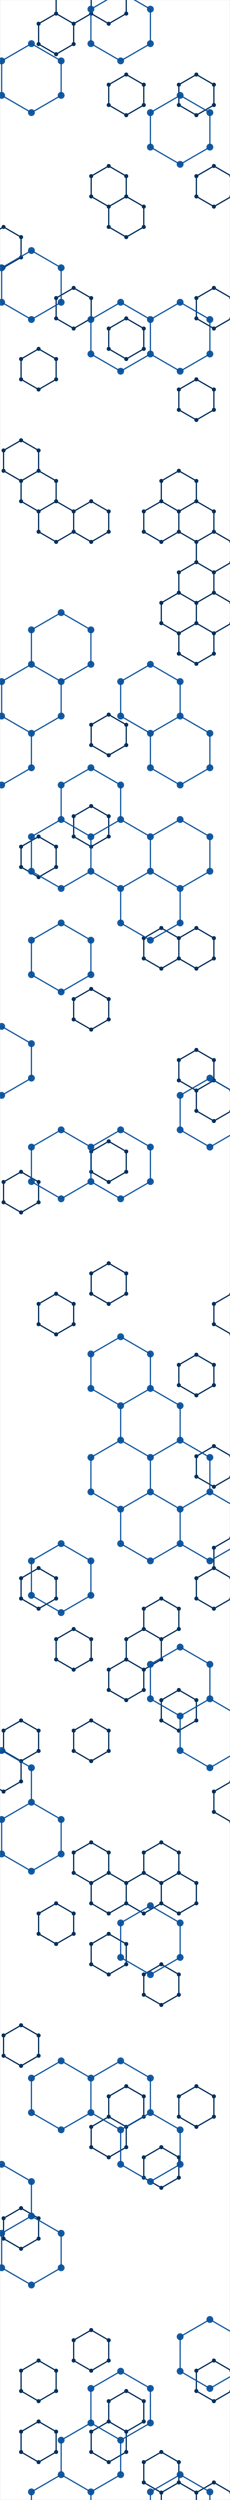 <svg xmlns="http://www.w3.org/2000/svg" version="1.1" xmlns:xlink="http://www.w3.org/1999/xlink" xmlns:svgjs="http://svgjs.com/svgjs" width="375" height="4060" preserveAspectRatio="none" viewBox="0 0 375 4060"><rect x="0" y="0" width="375" height="4060" fill="#808080" stroke="none"/><g mask="url(&quot;#SvgjsMask1465&quot;)" fill="none"><rect width="375" height="4060" x="0" y="0" fill="rgba(255, 255, 255, 1)"></rect><path d="M5.78 368.56L34.36 385.06L34.36 418.06L5.78 434.56L-22.8 418.06L-22.8 385.06zM34.36 715.06L62.94 731.56L62.94 764.56L34.36 781.06L5.78 764.56L5.78 731.56zM34.36 1903.06L62.94 1919.56L62.94 1952.56L34.36 1969.06L5.78 1952.56L5.78 1919.56zM34.36 2794.06L62.94 2810.56L62.94 2843.56L34.36 2860.06L5.78 2843.56L5.78 2810.56zM5.78 2843.56L34.36 2860.06L34.36 2893.06L5.78 2909.56L-22.8 2893.06L-22.8 2860.06zM34.36 3289.06L62.94 3305.56L62.94 3338.56L34.36 3355.06L5.78 3338.56L5.78 3305.56zM34.36 3586.06L62.94 3602.56L62.94 3635.56L34.36 3652.06L5.78 3635.56L5.78 3602.56zM91.52 22.06L120.1 38.56L120.1 71.56L91.52 88.06L62.94 71.56L62.94 38.56zM62.94 566.56L91.52 583.06L91.52 616.06L62.94 632.56L34.36 616.06L34.36 583.06zM62.94 764.56L91.52 781.06L91.52 814.06L62.94 830.56L34.36 814.06L34.36 781.06zM91.52 814.06L120.1 830.56L120.1 863.56L91.52 880.06L62.94 863.56L62.94 830.56zM62.94 1358.56L91.52 1375.06L91.52 1408.06L62.94 1424.56L34.36 1408.06L34.36 1375.06zM91.52 2101.06L120.1 2117.56L120.1 2150.56L91.52 2167.06L62.94 2150.56L62.94 2117.56zM62.94 2546.56L91.52 2563.06L91.52 2596.06L62.94 2612.56L34.36 2596.06L34.36 2563.06zM91.52 3091.06L120.1 3107.56L120.1 3140.56L91.52 3157.06L62.94 3140.56L62.94 3107.56zM62.94 3833.56L91.52 3850.06L91.52 3883.06L62.94 3899.56L34.36 3883.06L34.36 3850.06zM62.94 3932.56L91.52 3949.06L91.52 3982.06L62.94 3998.56L34.36 3982.06L34.36 3949.06zM120.1 -27.44L148.68 -10.94L148.68 22.06L120.1 38.56L91.52 22.06L91.52 -10.94zM120.1 467.56L148.68 484.06L148.68 517.06L120.1 533.56L91.52 517.06L91.52 484.06zM148.68 814.06L177.26 830.56L177.26 863.56L148.68 880.06L120.1 863.56L120.1 830.56zM148.68 1309.06L177.26 1325.56L177.26 1358.56L148.68 1375.06L120.1 1358.56L120.1 1325.56zM148.68 1606.06L177.26 1622.56L177.26 1655.56L148.68 1672.06L120.1 1655.56L120.1 1622.56zM120.1 2645.56L148.68 2662.06L148.68 2695.06L120.1 2711.56L91.52 2695.06L91.52 2662.06zM148.68 2794.06L177.26 2810.56L177.26 2843.56L148.68 2860.06L120.1 2843.56L120.1 2810.56zM148.68 2992.06L177.26 3008.56L177.26 3041.56L148.68 3058.06L120.1 3041.56L120.1 3008.56zM148.68 3784.06L177.26 3800.56L177.26 3833.56L148.68 3850.06L120.1 3833.56L120.1 3800.56zM177.26 -27.44L205.84 -10.94L205.84 22.06L177.26 38.56L148.68 22.06L148.68 -10.94zM205.84 121.06L234.42 137.56L234.42 170.56L205.84 187.06L177.26 170.56L177.26 137.56zM177.26 269.56L205.84 286.06L205.84 319.06L177.26 335.56L148.68 319.06L148.68 286.06zM205.84 319.06L234.42 335.56L234.42 368.56L205.84 385.06L177.26 368.56L177.26 335.56zM205.84 517.06L234.42 533.56L234.42 566.56L205.84 583.06L177.26 566.56L177.26 533.56zM177.26 1160.56L205.84 1177.06L205.84 1210.06L177.26 1226.56L148.68 1210.06L148.68 1177.06zM177.26 1853.56L205.84 1870.06L205.84 1903.06L177.26 1919.56L148.68 1903.06L148.68 1870.06zM177.26 2051.56L205.84 2068.06L205.84 2101.06L177.26 2117.56L148.68 2101.06L148.68 2068.06zM205.84 2695.06L234.42 2711.56L234.42 2744.56L205.84 2761.06L177.26 2744.56L177.26 2711.56zM177.26 3041.56L205.84 3058.06L205.84 3091.06L177.26 3107.56L148.68 3091.06L148.68 3058.06zM177.26 3140.56L205.84 3157.06L205.84 3190.06L177.26 3206.56L148.68 3190.06L148.68 3157.06zM205.84 3388.06L234.42 3404.56L234.42 3437.56L205.84 3454.06L177.26 3437.56L177.26 3404.56zM177.26 3437.56L205.84 3454.06L205.84 3487.06L177.26 3503.56L148.68 3487.06L148.68 3454.06zM205.84 3883.06L234.42 3899.56L234.42 3932.56L205.84 3949.06L177.26 3932.56L177.26 3899.56zM177.26 3932.56L205.84 3949.06L205.84 3982.06L177.26 3998.56L148.68 3982.06L148.68 3949.06zM263 814.06L291.58 830.56L291.58 863.56L263 880.06L234.42 863.56L234.42 830.56zM263 1507.06L291.58 1523.56L291.58 1556.56L263 1573.06L234.42 1556.56L234.42 1523.56zM263 2596.06L291.58 2612.56L291.58 2645.56L263 2662.06L234.42 2645.56L234.42 2612.56zM234.42 2645.56L263 2662.06L263 2695.06L234.42 2711.56L205.84 2695.06L205.84 2662.06zM263 2992.06L291.58 3008.56L291.58 3041.56L263 3058.06L234.42 3041.56L234.42 3008.56zM234.42 3041.56L263 3058.06L263 3091.06L234.42 3107.56L205.84 3091.06L205.84 3058.06zM263 3190.06L291.58 3206.56L291.58 3239.56L263 3256.06L234.42 3239.56L234.42 3206.56zM263 3487.06L291.58 3503.56L291.58 3536.56L263 3553.06L234.42 3536.56L234.42 3503.56zM263 3982.06L291.58 3998.56L291.58 4031.56L263 4048.06L234.42 4031.56L234.42 3998.56zM320.16 121.06L348.74 137.56L348.74 170.56L320.16 187.06L291.58 170.56L291.58 137.56zM320.16 616.06L348.74 632.56L348.74 665.56L320.16 682.06L291.58 665.56L291.58 632.56zM291.58 764.56L320.16 781.06L320.16 814.06L291.58 830.56L263 814.06L263 781.06zM320.16 814.06L348.74 830.56L348.74 863.56L320.16 880.06L291.58 863.56L291.58 830.56zM320.16 913.06L348.74 929.56L348.74 962.56L320.16 979.06L291.58 962.56L291.58 929.56zM291.58 962.56L320.16 979.06L320.16 1012.06L291.58 1028.56L263 1012.06L263 979.06zM320.16 1012.06L348.74 1028.56L348.74 1061.56L320.16 1078.06L291.58 1061.56L291.58 1028.56zM320.16 1507.06L348.74 1523.56L348.74 1556.56L320.16 1573.06L291.58 1556.56L291.58 1523.56zM320.16 1705.06L348.74 1721.56L348.74 1754.56L320.16 1771.06L291.58 1754.56L291.58 1721.56zM320.16 2200.06L348.74 2216.56L348.74 2249.56L320.16 2266.06L291.58 2249.56L291.58 2216.56zM291.58 2744.56L320.16 2761.06L320.16 2794.06L291.58 2810.56L263 2794.06L263 2761.06zM291.58 3041.56L320.16 3058.06L320.16 3091.06L291.58 3107.56L263 3091.06L263 3058.06zM320.16 3388.06L348.74 3404.56L348.74 3437.56L320.16 3454.06L291.58 3437.56L291.58 3404.56zM291.58 4031.56L320.16 4048.06L320.16 4081.06L291.58 4097.56L263 4081.06L263 4048.06zM348.74 269.56L377.32 286.06L377.32 319.06L348.74 335.56L320.16 319.06L320.16 286.06zM348.74 467.56L377.32 484.06L377.32 517.06L348.74 533.56L320.16 517.06L320.16 484.06zM348.74 863.56L377.32 880.06L377.32 913.06L348.74 929.56L320.16 913.06L320.16 880.06zM348.74 962.56L377.32 979.06L377.32 1012.06L348.74 1028.56L320.16 1012.06L320.16 979.06zM348.74 1754.56L377.32 1771.06L377.32 1804.06L348.74 1820.56L320.16 1804.06L320.16 1771.06zM377.32 2101.06L405.9 2117.56L405.9 2150.56L377.32 2167.06L348.74 2150.56L348.74 2117.56zM348.74 2348.56L377.32 2365.06L377.32 2398.06L348.74 2414.56L320.16 2398.06L320.16 2365.06zM377.32 2497.06L405.9 2513.56L405.9 2546.56L377.32 2563.06L348.74 2546.56L348.74 2513.56zM348.74 2546.56L377.32 2563.06L377.32 2596.06L348.74 2612.56L320.16 2596.06L320.16 2563.06zM377.32 2893.06L405.9 2909.56L405.9 2942.56L377.32 2959.06L348.74 2942.56L348.74 2909.56zM348.74 3833.56L377.32 3850.06L377.32 3883.06L348.74 3899.56L320.16 3883.06L320.16 3850.06zM348.74 4031.56L377.32 4048.06L377.32 4081.06L348.74 4097.56L320.16 4081.06L320.16 4048.06z" stroke="#03305d" stroke-width="2"></path><path d="M2.48 368.56 a3.3 3.3 0 1 0 6.6 0 a3.3 3.3 0 1 0 -6.6 0zM31.06 385.06 a3.3 3.3 0 1 0 6.6 0 a3.3 3.3 0 1 0 -6.6 0zM31.06 418.06 a3.3 3.3 0 1 0 6.6 0 a3.3 3.3 0 1 0 -6.6 0zM2.48 434.56 a3.3 3.3 0 1 0 6.6 0 a3.3 3.3 0 1 0 -6.6 0zM-26.1 418.06 a3.3 3.3 0 1 0 6.6 0 a3.3 3.3 0 1 0 -6.6 0zM-26.1 385.06 a3.3 3.3 0 1 0 6.6 0 a3.3 3.3 0 1 0 -6.6 0zM31.06 715.06 a3.3 3.3 0 1 0 6.6 0 a3.3 3.3 0 1 0 -6.6 0zM59.64 731.56 a3.3 3.3 0 1 0 6.6 0 a3.3 3.3 0 1 0 -6.6 0zM59.64 764.56 a3.3 3.3 0 1 0 6.6 0 a3.3 3.3 0 1 0 -6.6 0zM31.06 781.06 a3.3 3.3 0 1 0 6.6 0 a3.3 3.3 0 1 0 -6.6 0zM2.48 764.56 a3.3 3.3 0 1 0 6.6 0 a3.3 3.3 0 1 0 -6.6 0zM2.48 731.56 a3.3 3.3 0 1 0 6.6 0 a3.3 3.3 0 1 0 -6.6 0zM31.06 1903.06 a3.3 3.3 0 1 0 6.6 0 a3.3 3.3 0 1 0 -6.6 0zM59.64 1919.56 a3.3 3.3 0 1 0 6.6 0 a3.3 3.3 0 1 0 -6.6 0zM59.64 1952.56 a3.3 3.3 0 1 0 6.6 0 a3.3 3.3 0 1 0 -6.6 0zM31.06 1969.06 a3.3 3.3 0 1 0 6.6 0 a3.3 3.3 0 1 0 -6.6 0zM2.48 1952.56 a3.3 3.3 0 1 0 6.6 0 a3.3 3.3 0 1 0 -6.6 0zM2.48 1919.56 a3.3 3.3 0 1 0 6.6 0 a3.3 3.3 0 1 0 -6.6 0zM31.06 2794.06 a3.3 3.3 0 1 0 6.6 0 a3.3 3.3 0 1 0 -6.6 0zM59.64 2810.56 a3.3 3.3 0 1 0 6.6 0 a3.3 3.3 0 1 0 -6.6 0zM59.64 2843.56 a3.3 3.3 0 1 0 6.6 0 a3.3 3.3 0 1 0 -6.6 0zM31.06 2860.06 a3.3 3.3 0 1 0 6.6 0 a3.3 3.3 0 1 0 -6.6 0zM2.48 2843.56 a3.3 3.3 0 1 0 6.6 0 a3.3 3.3 0 1 0 -6.6 0zM2.48 2810.56 a3.3 3.3 0 1 0 6.6 0 a3.3 3.3 0 1 0 -6.6 0zM31.06 2893.06 a3.3 3.3 0 1 0 6.6 0 a3.3 3.3 0 1 0 -6.6 0zM2.48 2909.56 a3.3 3.3 0 1 0 6.6 0 a3.3 3.3 0 1 0 -6.6 0zM-26.1 2893.06 a3.3 3.3 0 1 0 6.6 0 a3.3 3.3 0 1 0 -6.6 0zM-26.1 2860.06 a3.3 3.3 0 1 0 6.6 0 a3.3 3.3 0 1 0 -6.6 0zM31.06 3289.06 a3.3 3.3 0 1 0 6.6 0 a3.3 3.3 0 1 0 -6.6 0zM59.64 3305.56 a3.3 3.3 0 1 0 6.6 0 a3.3 3.3 0 1 0 -6.6 0zM59.64 3338.56 a3.3 3.3 0 1 0 6.6 0 a3.3 3.3 0 1 0 -6.6 0zM31.06 3355.06 a3.3 3.3 0 1 0 6.6 0 a3.3 3.3 0 1 0 -6.6 0zM2.48 3338.56 a3.3 3.3 0 1 0 6.6 0 a3.3 3.3 0 1 0 -6.6 0zM2.48 3305.56 a3.3 3.3 0 1 0 6.6 0 a3.3 3.3 0 1 0 -6.6 0zM31.06 3586.06 a3.3 3.3 0 1 0 6.6 0 a3.3 3.3 0 1 0 -6.6 0zM59.64 3602.56 a3.3 3.3 0 1 0 6.6 0 a3.3 3.3 0 1 0 -6.6 0zM59.64 3635.56 a3.3 3.3 0 1 0 6.6 0 a3.3 3.3 0 1 0 -6.6 0zM31.06 3652.06 a3.3 3.3 0 1 0 6.6 0 a3.3 3.3 0 1 0 -6.6 0zM2.48 3635.56 a3.3 3.3 0 1 0 6.6 0 a3.3 3.3 0 1 0 -6.6 0zM2.48 3602.56 a3.3 3.3 0 1 0 6.6 0 a3.3 3.3 0 1 0 -6.6 0zM88.22 22.06 a3.3 3.3 0 1 0 6.6 0 a3.3 3.3 0 1 0 -6.6 0zM116.8 38.56 a3.3 3.3 0 1 0 6.6 0 a3.3 3.3 0 1 0 -6.6 0zM116.8 71.56 a3.3 3.3 0 1 0 6.6 0 a3.3 3.3 0 1 0 -6.6 0zM88.22 88.06 a3.3 3.3 0 1 0 6.6 0 a3.3 3.3 0 1 0 -6.6 0zM59.64 71.56 a3.3 3.3 0 1 0 6.6 0 a3.3 3.3 0 1 0 -6.6 0zM59.64 38.56 a3.3 3.3 0 1 0 6.6 0 a3.3 3.3 0 1 0 -6.6 0zM59.64 566.56 a3.3 3.3 0 1 0 6.6 0 a3.3 3.3 0 1 0 -6.6 0zM88.22 583.06 a3.3 3.3 0 1 0 6.6 0 a3.3 3.3 0 1 0 -6.6 0zM88.22 616.06 a3.3 3.3 0 1 0 6.6 0 a3.3 3.3 0 1 0 -6.6 0zM59.64 632.56 a3.3 3.3 0 1 0 6.6 0 a3.3 3.3 0 1 0 -6.6 0zM31.06 616.06 a3.3 3.3 0 1 0 6.6 0 a3.3 3.3 0 1 0 -6.6 0zM31.06 583.06 a3.3 3.3 0 1 0 6.6 0 a3.3 3.3 0 1 0 -6.6 0zM88.22 781.06 a3.3 3.3 0 1 0 6.6 0 a3.3 3.3 0 1 0 -6.6 0zM88.22 814.06 a3.3 3.3 0 1 0 6.6 0 a3.3 3.3 0 1 0 -6.6 0zM59.64 830.56 a3.3 3.3 0 1 0 6.6 0 a3.3 3.3 0 1 0 -6.6 0zM31.06 814.06 a3.3 3.3 0 1 0 6.6 0 a3.3 3.3 0 1 0 -6.6 0zM116.8 830.56 a3.3 3.3 0 1 0 6.6 0 a3.3 3.3 0 1 0 -6.6 0zM116.8 863.56 a3.3 3.3 0 1 0 6.6 0 a3.3 3.3 0 1 0 -6.6 0zM88.22 880.06 a3.3 3.3 0 1 0 6.6 0 a3.3 3.3 0 1 0 -6.6 0zM59.64 863.56 a3.3 3.3 0 1 0 6.6 0 a3.3 3.3 0 1 0 -6.6 0zM59.64 1358.56 a3.3 3.3 0 1 0 6.6 0 a3.3 3.3 0 1 0 -6.6 0zM88.22 1375.06 a3.3 3.3 0 1 0 6.6 0 a3.3 3.3 0 1 0 -6.6 0zM88.22 1408.06 a3.3 3.3 0 1 0 6.6 0 a3.3 3.3 0 1 0 -6.6 0zM59.64 1424.56 a3.3 3.3 0 1 0 6.6 0 a3.3 3.3 0 1 0 -6.6 0zM31.06 1408.06 a3.3 3.3 0 1 0 6.6 0 a3.3 3.3 0 1 0 -6.6 0zM31.06 1375.06 a3.3 3.3 0 1 0 6.6 0 a3.3 3.3 0 1 0 -6.6 0zM88.22 2101.06 a3.3 3.3 0 1 0 6.6 0 a3.3 3.3 0 1 0 -6.6 0zM116.8 2117.56 a3.3 3.3 0 1 0 6.6 0 a3.3 3.3 0 1 0 -6.6 0zM116.8 2150.56 a3.3 3.3 0 1 0 6.6 0 a3.3 3.3 0 1 0 -6.6 0zM88.22 2167.06 a3.3 3.3 0 1 0 6.6 0 a3.3 3.3 0 1 0 -6.6 0zM59.64 2150.56 a3.3 3.3 0 1 0 6.6 0 a3.3 3.3 0 1 0 -6.6 0zM59.64 2117.56 a3.3 3.3 0 1 0 6.6 0 a3.3 3.3 0 1 0 -6.6 0zM59.64 2546.56 a3.3 3.3 0 1 0 6.6 0 a3.3 3.3 0 1 0 -6.6 0zM88.22 2563.06 a3.3 3.3 0 1 0 6.6 0 a3.3 3.3 0 1 0 -6.6 0zM88.22 2596.06 a3.3 3.3 0 1 0 6.6 0 a3.3 3.3 0 1 0 -6.6 0zM59.64 2612.56 a3.3 3.3 0 1 0 6.6 0 a3.3 3.3 0 1 0 -6.6 0zM31.06 2596.06 a3.3 3.3 0 1 0 6.6 0 a3.3 3.3 0 1 0 -6.6 0zM31.06 2563.06 a3.3 3.3 0 1 0 6.6 0 a3.3 3.3 0 1 0 -6.6 0zM88.22 3091.06 a3.3 3.3 0 1 0 6.6 0 a3.3 3.3 0 1 0 -6.6 0zM116.8 3107.56 a3.3 3.3 0 1 0 6.6 0 a3.3 3.3 0 1 0 -6.6 0zM116.8 3140.56 a3.3 3.3 0 1 0 6.6 0 a3.3 3.3 0 1 0 -6.6 0zM88.22 3157.06 a3.3 3.3 0 1 0 6.6 0 a3.3 3.3 0 1 0 -6.6 0zM59.64 3140.56 a3.3 3.3 0 1 0 6.6 0 a3.3 3.3 0 1 0 -6.6 0zM59.64 3107.56 a3.3 3.3 0 1 0 6.6 0 a3.3 3.3 0 1 0 -6.6 0zM59.64 3833.56 a3.3 3.3 0 1 0 6.6 0 a3.3 3.3 0 1 0 -6.6 0zM88.22 3850.06 a3.3 3.3 0 1 0 6.6 0 a3.3 3.3 0 1 0 -6.6 0zM88.22 3883.06 a3.3 3.3 0 1 0 6.6 0 a3.3 3.3 0 1 0 -6.6 0zM59.64 3899.56 a3.3 3.3 0 1 0 6.6 0 a3.3 3.3 0 1 0 -6.6 0zM31.06 3883.06 a3.3 3.3 0 1 0 6.6 0 a3.3 3.3 0 1 0 -6.6 0zM31.06 3850.06 a3.3 3.3 0 1 0 6.6 0 a3.3 3.3 0 1 0 -6.6 0zM59.64 3932.56 a3.3 3.3 0 1 0 6.6 0 a3.3 3.3 0 1 0 -6.6 0zM88.22 3949.06 a3.3 3.3 0 1 0 6.6 0 a3.3 3.3 0 1 0 -6.6 0zM88.22 3982.06 a3.3 3.3 0 1 0 6.6 0 a3.3 3.3 0 1 0 -6.6 0zM59.64 3998.56 a3.3 3.3 0 1 0 6.6 0 a3.3 3.3 0 1 0 -6.6 0zM31.06 3982.06 a3.3 3.3 0 1 0 6.6 0 a3.3 3.3 0 1 0 -6.6 0zM31.06 3949.06 a3.3 3.3 0 1 0 6.6 0 a3.3 3.3 0 1 0 -6.6 0zM116.8 -27.44 a3.3 3.3 0 1 0 6.6 0 a3.3 3.3 0 1 0 -6.6 0zM145.38 -10.94 a3.3 3.3 0 1 0 6.6 0 a3.3 3.3 0 1 0 -6.6 0zM145.38 22.06 a3.3 3.3 0 1 0 6.6 0 a3.3 3.3 0 1 0 -6.6 0zM88.22 -10.94 a3.3 3.3 0 1 0 6.6 0 a3.3 3.3 0 1 0 -6.6 0zM116.8 467.56 a3.3 3.3 0 1 0 6.6 0 a3.3 3.3 0 1 0 -6.6 0zM145.38 484.06 a3.3 3.3 0 1 0 6.6 0 a3.3 3.3 0 1 0 -6.6 0zM145.38 517.06 a3.3 3.3 0 1 0 6.6 0 a3.3 3.3 0 1 0 -6.6 0zM116.8 533.56 a3.3 3.3 0 1 0 6.6 0 a3.3 3.3 0 1 0 -6.6 0zM88.22 517.06 a3.3 3.3 0 1 0 6.6 0 a3.3 3.3 0 1 0 -6.6 0zM88.22 484.06 a3.3 3.3 0 1 0 6.6 0 a3.3 3.3 0 1 0 -6.6 0zM145.38 814.06 a3.3 3.3 0 1 0 6.6 0 a3.3 3.3 0 1 0 -6.6 0zM173.96 830.56 a3.3 3.3 0 1 0 6.6 0 a3.3 3.3 0 1 0 -6.6 0zM173.96 863.56 a3.3 3.3 0 1 0 6.6 0 a3.3 3.3 0 1 0 -6.6 0zM145.38 880.06 a3.3 3.3 0 1 0 6.6 0 a3.3 3.3 0 1 0 -6.6 0zM145.38 1309.06 a3.3 3.3 0 1 0 6.6 0 a3.3 3.3 0 1 0 -6.6 0zM173.96 1325.56 a3.3 3.3 0 1 0 6.6 0 a3.3 3.3 0 1 0 -6.6 0zM173.96 1358.56 a3.3 3.3 0 1 0 6.6 0 a3.3 3.3 0 1 0 -6.6 0zM145.38 1375.06 a3.3 3.3 0 1 0 6.6 0 a3.3 3.3 0 1 0 -6.6 0zM116.8 1358.56 a3.3 3.3 0 1 0 6.6 0 a3.3 3.3 0 1 0 -6.6 0zM116.8 1325.56 a3.3 3.3 0 1 0 6.6 0 a3.3 3.3 0 1 0 -6.6 0zM145.38 1606.06 a3.3 3.3 0 1 0 6.6 0 a3.3 3.3 0 1 0 -6.6 0zM173.96 1622.56 a3.3 3.3 0 1 0 6.6 0 a3.3 3.3 0 1 0 -6.6 0zM173.96 1655.56 a3.3 3.3 0 1 0 6.6 0 a3.3 3.3 0 1 0 -6.6 0zM145.38 1672.06 a3.3 3.3 0 1 0 6.6 0 a3.3 3.3 0 1 0 -6.6 0zM116.8 1655.56 a3.3 3.3 0 1 0 6.6 0 a3.3 3.3 0 1 0 -6.6 0zM116.8 1622.56 a3.3 3.3 0 1 0 6.6 0 a3.3 3.3 0 1 0 -6.6 0zM116.8 2645.56 a3.3 3.3 0 1 0 6.6 0 a3.3 3.3 0 1 0 -6.6 0zM145.38 2662.06 a3.3 3.3 0 1 0 6.6 0 a3.3 3.3 0 1 0 -6.6 0zM145.38 2695.06 a3.3 3.3 0 1 0 6.6 0 a3.3 3.3 0 1 0 -6.6 0zM116.8 2711.56 a3.3 3.3 0 1 0 6.6 0 a3.3 3.3 0 1 0 -6.6 0zM88.22 2695.06 a3.3 3.3 0 1 0 6.6 0 a3.3 3.3 0 1 0 -6.6 0zM88.22 2662.06 a3.3 3.3 0 1 0 6.6 0 a3.3 3.3 0 1 0 -6.6 0zM145.38 2794.06 a3.3 3.3 0 1 0 6.6 0 a3.3 3.3 0 1 0 -6.6 0zM173.96 2810.56 a3.3 3.3 0 1 0 6.6 0 a3.3 3.3 0 1 0 -6.6 0zM173.96 2843.56 a3.3 3.3 0 1 0 6.6 0 a3.3 3.3 0 1 0 -6.6 0zM145.38 2860.06 a3.3 3.3 0 1 0 6.6 0 a3.3 3.3 0 1 0 -6.6 0zM116.8 2843.56 a3.3 3.3 0 1 0 6.6 0 a3.3 3.3 0 1 0 -6.6 0zM116.8 2810.56 a3.3 3.3 0 1 0 6.6 0 a3.3 3.3 0 1 0 -6.6 0zM145.38 2992.06 a3.3 3.3 0 1 0 6.6 0 a3.3 3.3 0 1 0 -6.6 0zM173.96 3008.56 a3.3 3.3 0 1 0 6.6 0 a3.3 3.3 0 1 0 -6.6 0zM173.96 3041.56 a3.3 3.3 0 1 0 6.6 0 a3.3 3.3 0 1 0 -6.6 0zM145.38 3058.06 a3.3 3.3 0 1 0 6.6 0 a3.3 3.3 0 1 0 -6.6 0zM116.8 3041.56 a3.3 3.3 0 1 0 6.6 0 a3.3 3.3 0 1 0 -6.6 0zM116.8 3008.56 a3.3 3.3 0 1 0 6.6 0 a3.3 3.3 0 1 0 -6.6 0zM145.38 3784.06 a3.3 3.3 0 1 0 6.6 0 a3.3 3.3 0 1 0 -6.6 0zM173.96 3800.56 a3.3 3.3 0 1 0 6.6 0 a3.3 3.3 0 1 0 -6.6 0zM173.96 3833.56 a3.3 3.3 0 1 0 6.6 0 a3.3 3.3 0 1 0 -6.6 0zM145.38 3850.06 a3.3 3.3 0 1 0 6.6 0 a3.3 3.3 0 1 0 -6.6 0zM116.8 3833.56 a3.3 3.3 0 1 0 6.6 0 a3.3 3.3 0 1 0 -6.6 0zM116.8 3800.56 a3.3 3.3 0 1 0 6.6 0 a3.3 3.3 0 1 0 -6.6 0zM173.96 -27.44 a3.3 3.3 0 1 0 6.6 0 a3.3 3.3 0 1 0 -6.6 0zM202.54 -10.94 a3.3 3.3 0 1 0 6.6 0 a3.3 3.3 0 1 0 -6.6 0zM202.54 22.06 a3.3 3.3 0 1 0 6.6 0 a3.3 3.3 0 1 0 -6.6 0zM173.96 38.56 a3.3 3.3 0 1 0 6.6 0 a3.3 3.3 0 1 0 -6.6 0zM202.54 121.06 a3.3 3.3 0 1 0 6.6 0 a3.3 3.3 0 1 0 -6.6 0zM231.12 137.56 a3.3 3.3 0 1 0 6.6 0 a3.3 3.3 0 1 0 -6.6 0zM231.12 170.56 a3.3 3.3 0 1 0 6.6 0 a3.3 3.3 0 1 0 -6.6 0zM202.54 187.06 a3.3 3.3 0 1 0 6.6 0 a3.3 3.3 0 1 0 -6.6 0zM173.96 170.56 a3.3 3.3 0 1 0 6.6 0 a3.3 3.3 0 1 0 -6.6 0zM173.96 137.56 a3.3 3.3 0 1 0 6.6 0 a3.3 3.3 0 1 0 -6.6 0zM173.96 269.56 a3.3 3.3 0 1 0 6.6 0 a3.3 3.3 0 1 0 -6.6 0zM202.54 286.06 a3.3 3.3 0 1 0 6.6 0 a3.3 3.3 0 1 0 -6.6 0zM202.54 319.06 a3.3 3.3 0 1 0 6.6 0 a3.3 3.3 0 1 0 -6.6 0zM173.96 335.56 a3.3 3.3 0 1 0 6.6 0 a3.3 3.3 0 1 0 -6.6 0zM145.38 319.06 a3.3 3.3 0 1 0 6.6 0 a3.3 3.3 0 1 0 -6.6 0zM145.38 286.06 a3.3 3.3 0 1 0 6.6 0 a3.3 3.3 0 1 0 -6.6 0zM231.12 335.56 a3.3 3.3 0 1 0 6.6 0 a3.3 3.3 0 1 0 -6.6 0zM231.12 368.56 a3.3 3.3 0 1 0 6.6 0 a3.3 3.3 0 1 0 -6.6 0zM202.54 385.06 a3.3 3.3 0 1 0 6.6 0 a3.3 3.3 0 1 0 -6.6 0zM173.96 368.56 a3.3 3.3 0 1 0 6.6 0 a3.3 3.3 0 1 0 -6.6 0zM202.54 517.06 a3.3 3.3 0 1 0 6.6 0 a3.3 3.3 0 1 0 -6.6 0zM231.12 533.56 a3.3 3.3 0 1 0 6.6 0 a3.3 3.3 0 1 0 -6.6 0zM231.12 566.56 a3.3 3.3 0 1 0 6.6 0 a3.3 3.3 0 1 0 -6.6 0zM202.54 583.06 a3.3 3.3 0 1 0 6.6 0 a3.3 3.3 0 1 0 -6.6 0zM173.96 566.56 a3.3 3.3 0 1 0 6.6 0 a3.3 3.3 0 1 0 -6.6 0zM173.96 533.56 a3.3 3.3 0 1 0 6.6 0 a3.3 3.3 0 1 0 -6.6 0zM173.96 1160.56 a3.3 3.3 0 1 0 6.6 0 a3.3 3.3 0 1 0 -6.6 0zM202.54 1177.06 a3.3 3.3 0 1 0 6.6 0 a3.3 3.3 0 1 0 -6.6 0zM202.54 1210.06 a3.3 3.3 0 1 0 6.6 0 a3.3 3.3 0 1 0 -6.6 0zM173.96 1226.56 a3.3 3.3 0 1 0 6.6 0 a3.3 3.3 0 1 0 -6.6 0zM145.38 1210.06 a3.3 3.3 0 1 0 6.6 0 a3.3 3.3 0 1 0 -6.6 0zM145.38 1177.06 a3.3 3.3 0 1 0 6.6 0 a3.3 3.3 0 1 0 -6.6 0zM173.96 1853.56 a3.3 3.3 0 1 0 6.6 0 a3.3 3.3 0 1 0 -6.6 0zM202.54 1870.06 a3.3 3.3 0 1 0 6.6 0 a3.3 3.3 0 1 0 -6.6 0zM202.54 1903.06 a3.3 3.3 0 1 0 6.6 0 a3.3 3.3 0 1 0 -6.6 0zM173.96 1919.56 a3.3 3.3 0 1 0 6.6 0 a3.3 3.3 0 1 0 -6.6 0zM145.38 1903.06 a3.3 3.3 0 1 0 6.6 0 a3.3 3.3 0 1 0 -6.6 0zM145.38 1870.06 a3.3 3.3 0 1 0 6.6 0 a3.3 3.3 0 1 0 -6.6 0zM173.96 2051.56 a3.3 3.3 0 1 0 6.6 0 a3.3 3.3 0 1 0 -6.6 0zM202.54 2068.06 a3.3 3.3 0 1 0 6.6 0 a3.3 3.3 0 1 0 -6.6 0zM202.54 2101.06 a3.3 3.3 0 1 0 6.6 0 a3.3 3.3 0 1 0 -6.6 0zM173.96 2117.56 a3.3 3.3 0 1 0 6.6 0 a3.3 3.3 0 1 0 -6.6 0zM145.38 2101.06 a3.3 3.3 0 1 0 6.6 0 a3.3 3.3 0 1 0 -6.6 0zM145.38 2068.06 a3.3 3.3 0 1 0 6.6 0 a3.3 3.3 0 1 0 -6.6 0zM202.54 2695.06 a3.3 3.3 0 1 0 6.6 0 a3.3 3.3 0 1 0 -6.6 0zM231.12 2711.56 a3.3 3.3 0 1 0 6.6 0 a3.3 3.3 0 1 0 -6.6 0zM231.12 2744.56 a3.3 3.3 0 1 0 6.6 0 a3.3 3.3 0 1 0 -6.6 0zM202.54 2761.06 a3.3 3.3 0 1 0 6.6 0 a3.3 3.3 0 1 0 -6.6 0zM173.96 2744.56 a3.3 3.3 0 1 0 6.6 0 a3.3 3.3 0 1 0 -6.6 0zM173.96 2711.56 a3.3 3.3 0 1 0 6.6 0 a3.3 3.3 0 1 0 -6.6 0zM202.54 3058.06 a3.3 3.3 0 1 0 6.6 0 a3.3 3.3 0 1 0 -6.6 0zM202.54 3091.06 a3.3 3.3 0 1 0 6.6 0 a3.3 3.3 0 1 0 -6.6 0zM173.96 3107.56 a3.3 3.3 0 1 0 6.6 0 a3.3 3.3 0 1 0 -6.6 0zM145.38 3091.06 a3.3 3.3 0 1 0 6.6 0 a3.3 3.3 0 1 0 -6.6 0zM173.96 3140.56 a3.3 3.3 0 1 0 6.6 0 a3.3 3.3 0 1 0 -6.6 0zM202.54 3157.06 a3.3 3.3 0 1 0 6.6 0 a3.3 3.3 0 1 0 -6.6 0zM202.54 3190.06 a3.3 3.3 0 1 0 6.6 0 a3.3 3.3 0 1 0 -6.6 0zM173.96 3206.56 a3.3 3.3 0 1 0 6.6 0 a3.3 3.3 0 1 0 -6.6 0zM145.38 3190.06 a3.3 3.3 0 1 0 6.6 0 a3.3 3.3 0 1 0 -6.6 0zM145.38 3157.06 a3.3 3.3 0 1 0 6.6 0 a3.3 3.3 0 1 0 -6.6 0zM202.54 3388.06 a3.3 3.3 0 1 0 6.6 0 a3.3 3.3 0 1 0 -6.6 0zM231.12 3404.56 a3.3 3.3 0 1 0 6.6 0 a3.3 3.3 0 1 0 -6.6 0zM231.12 3437.56 a3.3 3.3 0 1 0 6.6 0 a3.3 3.3 0 1 0 -6.6 0zM202.54 3454.06 a3.3 3.3 0 1 0 6.6 0 a3.3 3.3 0 1 0 -6.6 0zM173.96 3437.56 a3.3 3.3 0 1 0 6.6 0 a3.3 3.3 0 1 0 -6.6 0zM173.96 3404.56 a3.3 3.3 0 1 0 6.6 0 a3.3 3.3 0 1 0 -6.6 0zM202.54 3487.06 a3.3 3.3 0 1 0 6.6 0 a3.3 3.3 0 1 0 -6.6 0zM173.96 3503.56 a3.3 3.3 0 1 0 6.6 0 a3.3 3.3 0 1 0 -6.6 0zM145.38 3487.06 a3.3 3.3 0 1 0 6.6 0 a3.3 3.3 0 1 0 -6.6 0zM145.38 3454.06 a3.3 3.3 0 1 0 6.6 0 a3.3 3.3 0 1 0 -6.6 0zM202.54 3883.06 a3.3 3.3 0 1 0 6.6 0 a3.3 3.3 0 1 0 -6.6 0zM231.12 3899.56 a3.3 3.3 0 1 0 6.6 0 a3.3 3.3 0 1 0 -6.6 0zM231.12 3932.56 a3.3 3.3 0 1 0 6.6 0 a3.3 3.3 0 1 0 -6.6 0zM202.54 3949.06 a3.3 3.3 0 1 0 6.6 0 a3.3 3.3 0 1 0 -6.6 0zM173.96 3932.56 a3.3 3.3 0 1 0 6.6 0 a3.3 3.3 0 1 0 -6.6 0zM173.96 3899.56 a3.3 3.3 0 1 0 6.6 0 a3.3 3.3 0 1 0 -6.6 0zM202.54 3982.06 a3.3 3.3 0 1 0 6.6 0 a3.3 3.3 0 1 0 -6.6 0zM173.96 3998.56 a3.3 3.3 0 1 0 6.6 0 a3.3 3.3 0 1 0 -6.6 0zM145.38 3982.06 a3.3 3.3 0 1 0 6.6 0 a3.3 3.3 0 1 0 -6.6 0zM145.38 3949.06 a3.3 3.3 0 1 0 6.6 0 a3.3 3.3 0 1 0 -6.6 0zM259.7 814.06 a3.3 3.3 0 1 0 6.6 0 a3.3 3.3 0 1 0 -6.6 0zM288.28 830.56 a3.3 3.3 0 1 0 6.6 0 a3.3 3.3 0 1 0 -6.6 0zM288.28 863.56 a3.3 3.3 0 1 0 6.6 0 a3.3 3.3 0 1 0 -6.6 0zM259.7 880.06 a3.3 3.3 0 1 0 6.6 0 a3.3 3.3 0 1 0 -6.6 0zM231.12 863.56 a3.3 3.3 0 1 0 6.6 0 a3.3 3.3 0 1 0 -6.6 0zM231.12 830.56 a3.3 3.3 0 1 0 6.6 0 a3.3 3.3 0 1 0 -6.6 0zM259.7 1507.06 a3.3 3.3 0 1 0 6.6 0 a3.3 3.3 0 1 0 -6.6 0zM288.28 1523.56 a3.3 3.3 0 1 0 6.6 0 a3.3 3.3 0 1 0 -6.6 0zM288.28 1556.56 a3.3 3.3 0 1 0 6.6 0 a3.3 3.3 0 1 0 -6.6 0zM259.7 1573.06 a3.3 3.3 0 1 0 6.6 0 a3.3 3.3 0 1 0 -6.6 0zM231.12 1556.56 a3.3 3.3 0 1 0 6.6 0 a3.3 3.3 0 1 0 -6.6 0zM231.12 1523.56 a3.3 3.3 0 1 0 6.6 0 a3.3 3.3 0 1 0 -6.6 0zM259.7 2596.06 a3.3 3.3 0 1 0 6.6 0 a3.3 3.3 0 1 0 -6.6 0zM288.28 2612.56 a3.3 3.3 0 1 0 6.6 0 a3.3 3.3 0 1 0 -6.6 0zM288.28 2645.56 a3.3 3.3 0 1 0 6.6 0 a3.3 3.3 0 1 0 -6.6 0zM259.7 2662.06 a3.3 3.3 0 1 0 6.6 0 a3.3 3.3 0 1 0 -6.6 0zM231.12 2645.56 a3.3 3.3 0 1 0 6.6 0 a3.3 3.3 0 1 0 -6.6 0zM231.12 2612.56 a3.3 3.3 0 1 0 6.6 0 a3.3 3.3 0 1 0 -6.6 0zM259.7 2695.06 a3.3 3.3 0 1 0 6.6 0 a3.3 3.3 0 1 0 -6.6 0zM202.54 2662.06 a3.3 3.3 0 1 0 6.6 0 a3.3 3.3 0 1 0 -6.6 0zM259.7 2992.06 a3.3 3.3 0 1 0 6.6 0 a3.3 3.3 0 1 0 -6.6 0zM288.28 3008.56 a3.3 3.3 0 1 0 6.6 0 a3.3 3.3 0 1 0 -6.6 0zM288.28 3041.56 a3.3 3.3 0 1 0 6.6 0 a3.3 3.3 0 1 0 -6.6 0zM259.7 3058.06 a3.3 3.3 0 1 0 6.6 0 a3.3 3.3 0 1 0 -6.6 0zM231.12 3041.56 a3.3 3.3 0 1 0 6.6 0 a3.3 3.3 0 1 0 -6.6 0zM231.12 3008.56 a3.3 3.3 0 1 0 6.6 0 a3.3 3.3 0 1 0 -6.6 0zM259.7 3091.06 a3.3 3.3 0 1 0 6.6 0 a3.3 3.3 0 1 0 -6.6 0zM231.12 3107.56 a3.3 3.3 0 1 0 6.6 0 a3.3 3.3 0 1 0 -6.6 0zM259.7 3190.06 a3.3 3.3 0 1 0 6.6 0 a3.3 3.3 0 1 0 -6.6 0zM288.28 3206.56 a3.3 3.3 0 1 0 6.6 0 a3.3 3.3 0 1 0 -6.6 0zM288.28 3239.56 a3.3 3.3 0 1 0 6.6 0 a3.3 3.3 0 1 0 -6.6 0zM259.7 3256.06 a3.3 3.3 0 1 0 6.6 0 a3.3 3.3 0 1 0 -6.6 0zM231.12 3239.56 a3.3 3.3 0 1 0 6.6 0 a3.3 3.3 0 1 0 -6.6 0zM231.12 3206.56 a3.3 3.3 0 1 0 6.6 0 a3.3 3.3 0 1 0 -6.6 0zM259.7 3487.06 a3.3 3.3 0 1 0 6.6 0 a3.3 3.3 0 1 0 -6.6 0zM288.28 3503.56 a3.3 3.3 0 1 0 6.6 0 a3.3 3.3 0 1 0 -6.6 0zM288.28 3536.56 a3.3 3.3 0 1 0 6.6 0 a3.3 3.3 0 1 0 -6.6 0zM259.7 3553.06 a3.3 3.3 0 1 0 6.6 0 a3.3 3.3 0 1 0 -6.6 0zM231.12 3536.56 a3.3 3.3 0 1 0 6.6 0 a3.3 3.3 0 1 0 -6.6 0zM231.12 3503.56 a3.3 3.3 0 1 0 6.6 0 a3.3 3.3 0 1 0 -6.6 0zM259.7 3982.06 a3.3 3.3 0 1 0 6.6 0 a3.3 3.3 0 1 0 -6.6 0zM288.28 3998.56 a3.3 3.3 0 1 0 6.6 0 a3.3 3.3 0 1 0 -6.6 0zM288.28 4031.56 a3.3 3.3 0 1 0 6.6 0 a3.3 3.3 0 1 0 -6.6 0zM259.7 4048.06 a3.3 3.3 0 1 0 6.6 0 a3.3 3.3 0 1 0 -6.6 0zM231.12 4031.56 a3.3 3.3 0 1 0 6.6 0 a3.3 3.3 0 1 0 -6.6 0zM231.12 3998.56 a3.3 3.3 0 1 0 6.6 0 a3.3 3.3 0 1 0 -6.6 0zM316.86 121.06 a3.3 3.3 0 1 0 6.6 0 a3.3 3.3 0 1 0 -6.6 0zM345.44 137.56 a3.3 3.3 0 1 0 6.6 0 a3.3 3.3 0 1 0 -6.6 0zM345.44 170.56 a3.3 3.3 0 1 0 6.6 0 a3.3 3.3 0 1 0 -6.6 0zM316.86 187.06 a3.3 3.3 0 1 0 6.6 0 a3.3 3.3 0 1 0 -6.6 0zM288.28 170.56 a3.3 3.3 0 1 0 6.6 0 a3.3 3.3 0 1 0 -6.6 0zM288.28 137.56 a3.3 3.3 0 1 0 6.6 0 a3.3 3.3 0 1 0 -6.6 0zM316.86 616.06 a3.3 3.3 0 1 0 6.6 0 a3.3 3.3 0 1 0 -6.6 0zM345.44 632.56 a3.3 3.3 0 1 0 6.6 0 a3.3 3.3 0 1 0 -6.6 0zM345.44 665.56 a3.3 3.3 0 1 0 6.6 0 a3.3 3.3 0 1 0 -6.6 0zM316.86 682.06 a3.3 3.3 0 1 0 6.6 0 a3.3 3.3 0 1 0 -6.6 0zM288.28 665.56 a3.3 3.3 0 1 0 6.6 0 a3.3 3.3 0 1 0 -6.6 0zM288.28 632.56 a3.3 3.3 0 1 0 6.6 0 a3.3 3.3 0 1 0 -6.6 0zM288.28 764.56 a3.3 3.3 0 1 0 6.6 0 a3.3 3.3 0 1 0 -6.6 0zM316.86 781.06 a3.3 3.3 0 1 0 6.6 0 a3.3 3.3 0 1 0 -6.6 0zM316.86 814.06 a3.3 3.3 0 1 0 6.6 0 a3.3 3.3 0 1 0 -6.6 0zM259.7 781.06 a3.3 3.3 0 1 0 6.6 0 a3.3 3.3 0 1 0 -6.6 0zM345.44 830.56 a3.3 3.3 0 1 0 6.6 0 a3.3 3.3 0 1 0 -6.6 0zM345.44 863.56 a3.3 3.3 0 1 0 6.6 0 a3.3 3.3 0 1 0 -6.6 0zM316.86 880.06 a3.3 3.3 0 1 0 6.6 0 a3.3 3.3 0 1 0 -6.6 0zM316.86 913.06 a3.3 3.3 0 1 0 6.6 0 a3.3 3.3 0 1 0 -6.6 0zM345.44 929.56 a3.3 3.3 0 1 0 6.6 0 a3.3 3.3 0 1 0 -6.6 0zM345.44 962.56 a3.3 3.3 0 1 0 6.6 0 a3.3 3.3 0 1 0 -6.6 0zM316.86 979.06 a3.3 3.3 0 1 0 6.6 0 a3.3 3.3 0 1 0 -6.6 0zM288.28 962.56 a3.3 3.3 0 1 0 6.6 0 a3.3 3.3 0 1 0 -6.6 0zM288.28 929.56 a3.3 3.3 0 1 0 6.6 0 a3.3 3.3 0 1 0 -6.6 0zM316.86 1012.06 a3.3 3.3 0 1 0 6.6 0 a3.3 3.3 0 1 0 -6.6 0zM288.28 1028.56 a3.3 3.3 0 1 0 6.6 0 a3.3 3.3 0 1 0 -6.6 0zM259.7 1012.06 a3.3 3.3 0 1 0 6.6 0 a3.3 3.3 0 1 0 -6.6 0zM259.7 979.06 a3.3 3.3 0 1 0 6.6 0 a3.3 3.3 0 1 0 -6.6 0zM345.44 1028.56 a3.3 3.3 0 1 0 6.6 0 a3.3 3.3 0 1 0 -6.6 0zM345.44 1061.56 a3.3 3.3 0 1 0 6.6 0 a3.3 3.3 0 1 0 -6.6 0zM316.86 1078.06 a3.3 3.3 0 1 0 6.6 0 a3.3 3.3 0 1 0 -6.6 0zM288.28 1061.56 a3.3 3.3 0 1 0 6.6 0 a3.3 3.3 0 1 0 -6.6 0zM316.86 1507.06 a3.3 3.3 0 1 0 6.6 0 a3.3 3.3 0 1 0 -6.6 0zM345.44 1523.56 a3.3 3.3 0 1 0 6.6 0 a3.3 3.3 0 1 0 -6.6 0zM345.44 1556.56 a3.3 3.3 0 1 0 6.6 0 a3.3 3.3 0 1 0 -6.6 0zM316.86 1573.06 a3.3 3.3 0 1 0 6.6 0 a3.3 3.3 0 1 0 -6.6 0zM316.86 1705.06 a3.3 3.3 0 1 0 6.6 0 a3.3 3.3 0 1 0 -6.6 0zM345.44 1721.56 a3.3 3.3 0 1 0 6.6 0 a3.3 3.3 0 1 0 -6.6 0zM345.44 1754.56 a3.3 3.3 0 1 0 6.6 0 a3.3 3.3 0 1 0 -6.6 0zM316.86 1771.06 a3.3 3.3 0 1 0 6.6 0 a3.3 3.3 0 1 0 -6.6 0zM288.28 1754.56 a3.3 3.3 0 1 0 6.6 0 a3.3 3.3 0 1 0 -6.6 0zM288.28 1721.56 a3.3 3.3 0 1 0 6.6 0 a3.3 3.3 0 1 0 -6.6 0zM316.86 2200.06 a3.3 3.3 0 1 0 6.6 0 a3.3 3.3 0 1 0 -6.6 0zM345.44 2216.56 a3.3 3.3 0 1 0 6.6 0 a3.3 3.3 0 1 0 -6.6 0zM345.44 2249.56 a3.3 3.3 0 1 0 6.6 0 a3.3 3.3 0 1 0 -6.6 0zM316.86 2266.06 a3.3 3.3 0 1 0 6.6 0 a3.3 3.3 0 1 0 -6.6 0zM288.28 2249.56 a3.3 3.3 0 1 0 6.6 0 a3.3 3.3 0 1 0 -6.6 0zM288.28 2216.56 a3.3 3.3 0 1 0 6.6 0 a3.3 3.3 0 1 0 -6.6 0zM288.28 2744.56 a3.3 3.3 0 1 0 6.6 0 a3.3 3.3 0 1 0 -6.6 0zM316.86 2761.06 a3.3 3.3 0 1 0 6.6 0 a3.3 3.3 0 1 0 -6.6 0zM316.86 2794.06 a3.3 3.3 0 1 0 6.6 0 a3.3 3.3 0 1 0 -6.6 0zM288.28 2810.56 a3.3 3.3 0 1 0 6.6 0 a3.3 3.3 0 1 0 -6.6 0zM259.7 2794.06 a3.3 3.3 0 1 0 6.6 0 a3.3 3.3 0 1 0 -6.6 0zM259.7 2761.06 a3.3 3.3 0 1 0 6.6 0 a3.3 3.3 0 1 0 -6.6 0zM316.86 3058.06 a3.3 3.3 0 1 0 6.6 0 a3.3 3.3 0 1 0 -6.6 0zM316.86 3091.06 a3.3 3.3 0 1 0 6.6 0 a3.3 3.3 0 1 0 -6.6 0zM288.28 3107.56 a3.3 3.3 0 1 0 6.6 0 a3.3 3.3 0 1 0 -6.6 0zM316.86 3388.06 a3.3 3.3 0 1 0 6.6 0 a3.3 3.3 0 1 0 -6.6 0zM345.44 3404.56 a3.3 3.3 0 1 0 6.6 0 a3.3 3.3 0 1 0 -6.6 0zM345.44 3437.56 a3.3 3.3 0 1 0 6.6 0 a3.3 3.3 0 1 0 -6.6 0zM316.86 3454.06 a3.3 3.3 0 1 0 6.6 0 a3.3 3.3 0 1 0 -6.6 0zM288.28 3437.56 a3.3 3.3 0 1 0 6.6 0 a3.3 3.3 0 1 0 -6.6 0zM288.28 3404.56 a3.3 3.3 0 1 0 6.6 0 a3.3 3.3 0 1 0 -6.6 0zM316.86 4048.06 a3.3 3.3 0 1 0 6.6 0 a3.3 3.3 0 1 0 -6.6 0zM316.86 4081.06 a3.3 3.3 0 1 0 6.6 0 a3.3 3.3 0 1 0 -6.6 0zM288.28 4097.56 a3.3 3.3 0 1 0 6.6 0 a3.3 3.3 0 1 0 -6.6 0zM259.7 4081.06 a3.3 3.3 0 1 0 6.6 0 a3.3 3.3 0 1 0 -6.6 0zM345.44 269.56 a3.3 3.3 0 1 0 6.6 0 a3.3 3.3 0 1 0 -6.6 0zM374.02 286.06 a3.3 3.3 0 1 0 6.6 0 a3.3 3.3 0 1 0 -6.6 0zM374.02 319.06 a3.3 3.3 0 1 0 6.6 0 a3.3 3.3 0 1 0 -6.6 0zM345.44 335.56 a3.3 3.3 0 1 0 6.6 0 a3.3 3.3 0 1 0 -6.6 0zM316.86 319.06 a3.3 3.3 0 1 0 6.6 0 a3.3 3.3 0 1 0 -6.6 0zM316.86 286.06 a3.3 3.3 0 1 0 6.6 0 a3.3 3.3 0 1 0 -6.6 0zM345.44 467.56 a3.3 3.3 0 1 0 6.6 0 a3.3 3.3 0 1 0 -6.6 0zM374.02 484.06 a3.3 3.3 0 1 0 6.6 0 a3.3 3.3 0 1 0 -6.6 0zM374.02 517.06 a3.3 3.3 0 1 0 6.6 0 a3.3 3.3 0 1 0 -6.6 0zM345.44 533.56 a3.3 3.3 0 1 0 6.6 0 a3.3 3.3 0 1 0 -6.6 0zM316.86 517.06 a3.3 3.3 0 1 0 6.6 0 a3.3 3.3 0 1 0 -6.6 0zM316.86 484.06 a3.3 3.3 0 1 0 6.6 0 a3.3 3.3 0 1 0 -6.6 0zM374.02 880.06 a3.3 3.3 0 1 0 6.6 0 a3.3 3.3 0 1 0 -6.6 0zM374.02 913.06 a3.3 3.3 0 1 0 6.6 0 a3.3 3.3 0 1 0 -6.6 0zM374.02 979.06 a3.3 3.3 0 1 0 6.6 0 a3.3 3.3 0 1 0 -6.6 0zM374.02 1012.06 a3.3 3.3 0 1 0 6.6 0 a3.3 3.3 0 1 0 -6.6 0zM374.02 1771.06 a3.3 3.3 0 1 0 6.6 0 a3.3 3.3 0 1 0 -6.6 0zM374.02 1804.06 a3.3 3.3 0 1 0 6.6 0 a3.3 3.3 0 1 0 -6.6 0zM345.44 1820.56 a3.3 3.3 0 1 0 6.6 0 a3.3 3.3 0 1 0 -6.6 0zM316.86 1804.06 a3.3 3.3 0 1 0 6.6 0 a3.3 3.3 0 1 0 -6.6 0zM374.02 2101.06 a3.3 3.3 0 1 0 6.6 0 a3.3 3.3 0 1 0 -6.6 0zM402.6 2117.56 a3.3 3.3 0 1 0 6.6 0 a3.3 3.3 0 1 0 -6.6 0zM402.6 2150.56 a3.3 3.3 0 1 0 6.6 0 a3.3 3.3 0 1 0 -6.6 0zM374.02 2167.06 a3.3 3.3 0 1 0 6.6 0 a3.3 3.3 0 1 0 -6.6 0zM345.44 2150.56 a3.3 3.3 0 1 0 6.6 0 a3.3 3.3 0 1 0 -6.6 0zM345.44 2117.56 a3.3 3.3 0 1 0 6.6 0 a3.3 3.3 0 1 0 -6.6 0zM345.44 2348.56 a3.3 3.3 0 1 0 6.6 0 a3.3 3.3 0 1 0 -6.6 0zM374.02 2365.06 a3.3 3.3 0 1 0 6.6 0 a3.3 3.3 0 1 0 -6.6 0zM374.02 2398.06 a3.3 3.3 0 1 0 6.6 0 a3.3 3.3 0 1 0 -6.6 0zM345.44 2414.56 a3.3 3.3 0 1 0 6.6 0 a3.3 3.3 0 1 0 -6.6 0zM316.86 2398.06 a3.3 3.3 0 1 0 6.6 0 a3.3 3.3 0 1 0 -6.6 0zM316.86 2365.06 a3.3 3.3 0 1 0 6.6 0 a3.3 3.3 0 1 0 -6.6 0zM374.02 2497.06 a3.3 3.3 0 1 0 6.6 0 a3.3 3.3 0 1 0 -6.6 0zM402.6 2513.56 a3.3 3.3 0 1 0 6.6 0 a3.3 3.3 0 1 0 -6.6 0zM402.6 2546.56 a3.3 3.3 0 1 0 6.6 0 a3.3 3.3 0 1 0 -6.6 0zM374.02 2563.06 a3.3 3.3 0 1 0 6.6 0 a3.3 3.3 0 1 0 -6.6 0zM345.44 2546.56 a3.3 3.3 0 1 0 6.6 0 a3.3 3.3 0 1 0 -6.6 0zM345.44 2513.56 a3.3 3.3 0 1 0 6.6 0 a3.3 3.3 0 1 0 -6.6 0zM374.02 2596.06 a3.3 3.3 0 1 0 6.6 0 a3.3 3.3 0 1 0 -6.6 0zM345.44 2612.56 a3.3 3.3 0 1 0 6.6 0 a3.3 3.3 0 1 0 -6.6 0zM316.86 2596.06 a3.3 3.3 0 1 0 6.6 0 a3.3 3.3 0 1 0 -6.6 0zM316.86 2563.06 a3.3 3.3 0 1 0 6.6 0 a3.3 3.3 0 1 0 -6.6 0zM374.02 2893.06 a3.3 3.3 0 1 0 6.6 0 a3.3 3.3 0 1 0 -6.6 0zM402.6 2909.56 a3.3 3.3 0 1 0 6.6 0 a3.3 3.3 0 1 0 -6.6 0zM402.6 2942.56 a3.3 3.3 0 1 0 6.6 0 a3.3 3.3 0 1 0 -6.6 0zM374.02 2959.06 a3.3 3.3 0 1 0 6.6 0 a3.3 3.3 0 1 0 -6.6 0zM345.44 2942.56 a3.3 3.3 0 1 0 6.6 0 a3.3 3.3 0 1 0 -6.6 0zM345.44 2909.56 a3.3 3.3 0 1 0 6.6 0 a3.3 3.3 0 1 0 -6.6 0zM345.44 3833.56 a3.3 3.3 0 1 0 6.6 0 a3.3 3.3 0 1 0 -6.6 0zM374.02 3850.06 a3.3 3.3 0 1 0 6.6 0 a3.3 3.3 0 1 0 -6.6 0zM374.02 3883.06 a3.3 3.3 0 1 0 6.6 0 a3.3 3.3 0 1 0 -6.6 0zM345.44 3899.56 a3.3 3.3 0 1 0 6.6 0 a3.3 3.3 0 1 0 -6.6 0zM316.86 3883.06 a3.3 3.3 0 1 0 6.6 0 a3.3 3.3 0 1 0 -6.6 0zM316.86 3850.06 a3.3 3.3 0 1 0 6.6 0 a3.3 3.3 0 1 0 -6.6 0zM345.44 4031.56 a3.3 3.3 0 1 0 6.6 0 a3.3 3.3 0 1 0 -6.6 0zM374.02 4048.06 a3.3 3.3 0 1 0 6.6 0 a3.3 3.3 0 1 0 -6.6 0zM374.02 4081.06 a3.3 3.3 0 1 0 6.6 0 a3.3 3.3 0 1 0 -6.6 0zM345.44 4097.56 a3.3 3.3 0 1 0 6.6 0 a3.3 3.3 0 1 0 -6.6 0z" fill="#03305d"></path><path d="M51.22 70.89L99.72 98.89L99.72 154.89L51.22 182.89L2.72 154.89L2.72 98.89zM51.22 406.89L99.72 434.89L99.72 490.89L51.22 518.89L2.72 490.89L2.72 434.89zM51.22 1078.89L99.72 1106.89L99.72 1162.89L51.22 1190.89L2.72 1162.89L2.72 1106.89zM2.72 1162.89L51.22 1190.89L51.22 1246.89L2.72 1274.89L-45.78 1246.89L-45.78 1190.89zM2.72 1666.89L51.22 1694.89L51.22 1750.89L2.72 1778.89L-45.78 1750.89L-45.78 1694.89zM2.72 2842.89L51.22 2870.89L51.22 2926.89L2.72 2954.89L-45.78 2926.89L-45.78 2870.89zM51.22 2926.89L99.72 2954.89L99.72 3010.89L51.22 3038.89L2.72 3010.89L2.72 2954.89zM2.72 3514.89L51.22 3542.89L51.22 3598.89L2.72 3626.89L-45.78 3598.89L-45.78 3542.89zM51.22 3598.89L99.72 3626.89L99.72 3682.89L51.22 3710.89L2.72 3682.89L2.72 3626.89zM99.72 994.89L148.22 1022.89L148.22 1078.89L99.72 1106.89L51.22 1078.89L51.22 1022.89zM148.22 1246.89L196.72 1274.89L196.72 1330.89L148.22 1358.89L99.72 1330.89L99.72 1274.89zM99.72 1330.89L148.22 1358.89L148.22 1414.89L99.72 1442.89L51.22 1414.89L51.22 1358.89zM99.72 1498.89L148.22 1526.89L148.22 1582.89L99.72 1610.89L51.22 1582.89L51.22 1526.89zM99.72 1834.89L148.22 1862.89L148.22 1918.89L99.72 1946.89L51.22 1918.89L51.22 1862.89zM99.72 2506.89L148.22 2534.89L148.22 2590.89L99.72 2618.89L51.22 2590.89L51.22 2534.89zM99.72 3346.89L148.22 3374.89L148.22 3430.89L99.72 3458.89L51.22 3430.89L51.22 3374.89zM148.22 3934.89L196.72 3962.89L196.72 4018.89L148.22 4046.89L99.72 4018.89L99.72 3962.89zM99.72 4018.89L148.22 4046.89L148.22 4102.89L99.72 4130.89L51.22 4102.89L51.22 4046.89zM196.72 -13.11L245.21 14.89L245.21 70.89L196.72 98.89L148.22 70.89L148.22 14.89zM196.72 490.89L245.21 518.89L245.21 574.89L196.72 602.89L148.22 574.89L148.22 518.89zM245.21 1078.89L293.71 1106.89L293.71 1162.89L245.21 1190.89L196.72 1162.89L196.72 1106.89zM196.72 1330.89L245.21 1358.89L245.21 1414.89L196.72 1442.89L148.22 1414.89L148.22 1358.89zM245.21 1414.89L293.71 1442.89L293.71 1498.89L245.21 1526.89L196.72 1498.89L196.72 1442.89zM196.72 1834.89L245.21 1862.89L245.21 1918.89L196.72 1946.89L148.22 1918.89L148.22 1862.89zM196.72 2170.89L245.21 2198.89L245.21 2254.89L196.72 2282.89L148.22 2254.89L148.22 2198.89zM245.21 2254.89L293.71 2282.89L293.71 2338.89L245.21 2366.89L196.72 2338.89L196.72 2282.89zM196.72 2338.89L245.21 2366.89L245.21 2422.89L196.72 2450.89L148.22 2422.89L148.22 2366.89zM245.21 2422.89L293.71 2450.89L293.71 2506.89L245.21 2534.89L196.72 2506.89L196.72 2450.89zM245.21 3094.89L293.71 3122.89L293.71 3178.89L245.21 3206.89L196.72 3178.89L196.72 3122.89zM196.72 3346.89L245.21 3374.89L245.21 3430.89L196.72 3458.89L148.22 3430.89L148.22 3374.89zM245.21 3430.89L293.71 3458.89L293.71 3514.89L245.21 3542.89L196.72 3514.89L196.72 3458.89zM196.72 3850.89L245.21 3878.89L245.21 3934.89L196.72 3962.89L148.22 3934.89L148.22 3878.89zM293.71 154.89L342.21 182.89L342.21 238.89L293.71 266.89L245.21 238.89L245.21 182.89zM293.71 490.89L342.21 518.89L342.21 574.89L293.71 602.89L245.21 574.89L245.21 518.89zM293.71 1162.89L342.21 1190.89L342.21 1246.89L293.71 1274.89L245.21 1246.89L245.21 1190.89zM293.71 1330.89L342.21 1358.89L342.21 1414.89L293.71 1442.89L245.21 1414.89L245.21 1358.89zM342.21 1750.89L390.71 1778.89L390.71 1834.89L342.21 1862.89L293.71 1834.89L293.71 1778.89zM293.71 2338.89L342.21 2366.89L342.21 2422.89L293.71 2450.89L245.21 2422.89L245.21 2366.89zM342.21 2422.89L390.71 2450.89L390.71 2506.89L342.21 2534.89L293.71 2506.89L293.71 2450.89zM293.71 2674.89L342.21 2702.89L342.21 2758.89L293.71 2786.89L245.21 2758.89L245.21 2702.89zM342.21 2758.89L390.71 2786.89L390.71 2842.89L342.21 2870.89L293.71 2842.89L293.71 2786.89zM342.21 3766.89L390.71 3794.89L390.71 3850.89L342.21 3878.89L293.71 3850.89L293.71 3794.89zM293.71 4018.89L342.21 4046.89L342.21 4102.89L293.71 4130.89L245.21 4102.89L245.21 4046.89z" stroke="rgba(6, 80, 156, 0.93)" stroke-width="2"></path><path d="M45.62 70.89 a5.6 5.6 0 1 0 11.2 0 a5.6 5.6 0 1 0 -11.2 0zM94.12 98.89 a5.6 5.6 0 1 0 11.2 0 a5.6 5.6 0 1 0 -11.2 0zM94.12 154.89 a5.6 5.6 0 1 0 11.2 0 a5.6 5.6 0 1 0 -11.2 0zM45.62 182.89 a5.6 5.6 0 1 0 11.2 0 a5.6 5.6 0 1 0 -11.2 0zM-2.88 154.89 a5.6 5.6 0 1 0 11.2 0 a5.6 5.6 0 1 0 -11.2 0zM-2.88 98.89 a5.6 5.6 0 1 0 11.2 0 a5.6 5.6 0 1 0 -11.2 0zM45.62 406.89 a5.6 5.6 0 1 0 11.2 0 a5.6 5.6 0 1 0 -11.2 0zM94.12 434.89 a5.6 5.6 0 1 0 11.2 0 a5.6 5.6 0 1 0 -11.2 0zM94.12 490.89 a5.6 5.6 0 1 0 11.2 0 a5.6 5.6 0 1 0 -11.2 0zM45.62 518.89 a5.6 5.6 0 1 0 11.2 0 a5.6 5.6 0 1 0 -11.2 0zM-2.88 490.89 a5.6 5.6 0 1 0 11.2 0 a5.6 5.6 0 1 0 -11.2 0zM-2.88 434.89 a5.6 5.6 0 1 0 11.2 0 a5.6 5.6 0 1 0 -11.2 0zM45.62 1078.89 a5.6 5.6 0 1 0 11.2 0 a5.6 5.6 0 1 0 -11.2 0zM94.12 1106.89 a5.6 5.6 0 1 0 11.2 0 a5.6 5.6 0 1 0 -11.2 0zM94.12 1162.89 a5.6 5.6 0 1 0 11.2 0 a5.6 5.6 0 1 0 -11.2 0zM45.62 1190.89 a5.6 5.6 0 1 0 11.2 0 a5.6 5.6 0 1 0 -11.2 0zM-2.88 1162.89 a5.6 5.6 0 1 0 11.2 0 a5.6 5.6 0 1 0 -11.2 0zM-2.88 1106.89 a5.6 5.6 0 1 0 11.2 0 a5.6 5.6 0 1 0 -11.2 0zM45.62 1246.89 a5.6 5.6 0 1 0 11.2 0 a5.6 5.6 0 1 0 -11.2 0zM-2.88 1274.89 a5.6 5.6 0 1 0 11.2 0 a5.6 5.6 0 1 0 -11.2 0zM-51.38 1246.89 a5.6 5.6 0 1 0 11.2 0 a5.6 5.6 0 1 0 -11.2 0zM-51.38 1190.89 a5.6 5.6 0 1 0 11.2 0 a5.6 5.6 0 1 0 -11.2 0zM-2.88 1666.89 a5.6 5.6 0 1 0 11.2 0 a5.6 5.6 0 1 0 -11.2 0zM45.62 1694.89 a5.6 5.6 0 1 0 11.2 0 a5.6 5.6 0 1 0 -11.2 0zM45.62 1750.89 a5.6 5.6 0 1 0 11.2 0 a5.6 5.6 0 1 0 -11.2 0zM-2.88 1778.89 a5.6 5.6 0 1 0 11.2 0 a5.6 5.6 0 1 0 -11.2 0zM-51.38 1750.89 a5.6 5.6 0 1 0 11.2 0 a5.6 5.6 0 1 0 -11.2 0zM-51.38 1694.89 a5.6 5.6 0 1 0 11.2 0 a5.6 5.6 0 1 0 -11.2 0zM-2.88 2842.89 a5.6 5.6 0 1 0 11.2 0 a5.6 5.6 0 1 0 -11.2 0zM45.62 2870.89 a5.6 5.6 0 1 0 11.2 0 a5.6 5.6 0 1 0 -11.2 0zM45.62 2926.89 a5.6 5.6 0 1 0 11.2 0 a5.6 5.6 0 1 0 -11.2 0zM-2.88 2954.89 a5.6 5.6 0 1 0 11.2 0 a5.6 5.6 0 1 0 -11.2 0zM-51.38 2926.89 a5.6 5.6 0 1 0 11.2 0 a5.6 5.6 0 1 0 -11.2 0zM-51.38 2870.89 a5.6 5.6 0 1 0 11.2 0 a5.6 5.6 0 1 0 -11.2 0zM94.12 2954.89 a5.6 5.6 0 1 0 11.2 0 a5.6 5.6 0 1 0 -11.2 0zM94.12 3010.89 a5.6 5.6 0 1 0 11.2 0 a5.6 5.6 0 1 0 -11.2 0zM45.62 3038.89 a5.6 5.6 0 1 0 11.2 0 a5.6 5.6 0 1 0 -11.2 0zM-2.88 3010.89 a5.6 5.6 0 1 0 11.2 0 a5.6 5.6 0 1 0 -11.2 0zM-2.88 3514.89 a5.6 5.6 0 1 0 11.2 0 a5.6 5.6 0 1 0 -11.2 0zM45.62 3542.89 a5.6 5.6 0 1 0 11.2 0 a5.6 5.6 0 1 0 -11.2 0zM45.62 3598.89 a5.6 5.6 0 1 0 11.2 0 a5.6 5.6 0 1 0 -11.2 0zM-2.88 3626.89 a5.6 5.6 0 1 0 11.2 0 a5.6 5.6 0 1 0 -11.2 0zM-51.38 3598.89 a5.6 5.6 0 1 0 11.2 0 a5.6 5.6 0 1 0 -11.2 0zM-51.38 3542.89 a5.6 5.6 0 1 0 11.2 0 a5.6 5.6 0 1 0 -11.2 0zM94.12 3626.89 a5.6 5.6 0 1 0 11.2 0 a5.6 5.6 0 1 0 -11.2 0zM94.12 3682.89 a5.6 5.6 0 1 0 11.2 0 a5.6 5.6 0 1 0 -11.2 0zM45.62 3710.89 a5.6 5.6 0 1 0 11.2 0 a5.6 5.6 0 1 0 -11.2 0zM-2.88 3682.89 a5.6 5.6 0 1 0 11.2 0 a5.6 5.6 0 1 0 -11.2 0zM94.12 994.89 a5.6 5.6 0 1 0 11.2 0 a5.6 5.6 0 1 0 -11.2 0zM142.62 1022.89 a5.6 5.6 0 1 0 11.2 0 a5.6 5.6 0 1 0 -11.2 0zM142.62 1078.89 a5.6 5.6 0 1 0 11.2 0 a5.6 5.6 0 1 0 -11.2 0zM45.62 1022.89 a5.6 5.6 0 1 0 11.2 0 a5.6 5.6 0 1 0 -11.2 0zM142.62 1246.89 a5.6 5.6 0 1 0 11.2 0 a5.6 5.6 0 1 0 -11.2 0zM191.12 1274.89 a5.6 5.6 0 1 0 11.2 0 a5.6 5.6 0 1 0 -11.2 0zM191.12 1330.89 a5.6 5.6 0 1 0 11.2 0 a5.6 5.6 0 1 0 -11.2 0zM142.62 1358.89 a5.6 5.6 0 1 0 11.2 0 a5.6 5.6 0 1 0 -11.2 0zM94.12 1330.89 a5.6 5.6 0 1 0 11.2 0 a5.6 5.6 0 1 0 -11.2 0zM94.12 1274.89 a5.6 5.6 0 1 0 11.2 0 a5.6 5.6 0 1 0 -11.2 0zM142.62 1414.89 a5.6 5.6 0 1 0 11.2 0 a5.6 5.6 0 1 0 -11.2 0zM94.12 1442.89 a5.6 5.6 0 1 0 11.2 0 a5.6 5.6 0 1 0 -11.2 0zM45.62 1414.89 a5.6 5.6 0 1 0 11.2 0 a5.6 5.6 0 1 0 -11.2 0zM45.62 1358.89 a5.6 5.6 0 1 0 11.2 0 a5.6 5.6 0 1 0 -11.2 0zM94.12 1498.89 a5.6 5.6 0 1 0 11.2 0 a5.6 5.6 0 1 0 -11.2 0zM142.62 1526.89 a5.6 5.6 0 1 0 11.2 0 a5.6 5.6 0 1 0 -11.2 0zM142.62 1582.89 a5.6 5.6 0 1 0 11.2 0 a5.6 5.6 0 1 0 -11.2 0zM94.12 1610.89 a5.6 5.6 0 1 0 11.2 0 a5.6 5.6 0 1 0 -11.2 0zM45.62 1582.89 a5.6 5.6 0 1 0 11.2 0 a5.6 5.6 0 1 0 -11.2 0zM45.62 1526.89 a5.6 5.6 0 1 0 11.2 0 a5.6 5.6 0 1 0 -11.2 0zM94.12 1834.89 a5.6 5.6 0 1 0 11.2 0 a5.6 5.6 0 1 0 -11.2 0zM142.62 1862.89 a5.6 5.6 0 1 0 11.2 0 a5.6 5.6 0 1 0 -11.2 0zM142.62 1918.89 a5.6 5.6 0 1 0 11.2 0 a5.6 5.6 0 1 0 -11.2 0zM94.12 1946.89 a5.6 5.6 0 1 0 11.2 0 a5.6 5.6 0 1 0 -11.2 0zM45.62 1918.89 a5.6 5.6 0 1 0 11.2 0 a5.6 5.6 0 1 0 -11.2 0zM45.62 1862.89 a5.6 5.6 0 1 0 11.2 0 a5.6 5.6 0 1 0 -11.2 0zM94.12 2506.89 a5.6 5.6 0 1 0 11.2 0 a5.6 5.6 0 1 0 -11.2 0zM142.62 2534.89 a5.6 5.6 0 1 0 11.2 0 a5.6 5.6 0 1 0 -11.2 0zM142.62 2590.89 a5.6 5.6 0 1 0 11.2 0 a5.6 5.6 0 1 0 -11.2 0zM94.12 2618.89 a5.6 5.6 0 1 0 11.2 0 a5.6 5.6 0 1 0 -11.2 0zM45.62 2590.89 a5.6 5.6 0 1 0 11.2 0 a5.6 5.6 0 1 0 -11.2 0zM45.62 2534.89 a5.6 5.6 0 1 0 11.2 0 a5.6 5.6 0 1 0 -11.2 0zM94.12 3346.89 a5.6 5.6 0 1 0 11.2 0 a5.6 5.6 0 1 0 -11.2 0zM142.62 3374.89 a5.6 5.6 0 1 0 11.2 0 a5.6 5.6 0 1 0 -11.2 0zM142.62 3430.89 a5.6 5.6 0 1 0 11.2 0 a5.6 5.6 0 1 0 -11.2 0zM94.12 3458.89 a5.6 5.6 0 1 0 11.2 0 a5.6 5.6 0 1 0 -11.2 0zM45.62 3430.89 a5.6 5.6 0 1 0 11.2 0 a5.6 5.6 0 1 0 -11.2 0zM45.62 3374.89 a5.6 5.6 0 1 0 11.2 0 a5.6 5.6 0 1 0 -11.2 0zM142.62 3934.89 a5.6 5.6 0 1 0 11.2 0 a5.6 5.6 0 1 0 -11.2 0zM191.12 3962.89 a5.6 5.6 0 1 0 11.2 0 a5.6 5.6 0 1 0 -11.2 0zM191.12 4018.89 a5.6 5.6 0 1 0 11.2 0 a5.6 5.6 0 1 0 -11.2 0zM142.62 4046.89 a5.6 5.6 0 1 0 11.2 0 a5.6 5.6 0 1 0 -11.2 0zM94.12 4018.89 a5.6 5.6 0 1 0 11.2 0 a5.6 5.6 0 1 0 -11.2 0zM94.12 3962.89 a5.6 5.6 0 1 0 11.2 0 a5.6 5.6 0 1 0 -11.2 0zM142.62 4102.89 a5.6 5.6 0 1 0 11.2 0 a5.6 5.6 0 1 0 -11.2 0zM94.12 4130.89 a5.6 5.6 0 1 0 11.2 0 a5.6 5.6 0 1 0 -11.2 0zM45.62 4102.89 a5.6 5.6 0 1 0 11.2 0 a5.6 5.6 0 1 0 -11.2 0zM45.62 4046.89 a5.6 5.6 0 1 0 11.2 0 a5.6 5.6 0 1 0 -11.2 0zM191.12 -13.11 a5.6 5.6 0 1 0 11.2 0 a5.6 5.6 0 1 0 -11.2 0zM239.61 14.89 a5.6 5.6 0 1 0 11.2 0 a5.6 5.6 0 1 0 -11.2 0zM239.61 70.89 a5.6 5.6 0 1 0 11.2 0 a5.6 5.6 0 1 0 -11.2 0zM191.12 98.89 a5.6 5.6 0 1 0 11.2 0 a5.6 5.6 0 1 0 -11.2 0zM142.62 70.89 a5.6 5.6 0 1 0 11.2 0 a5.6 5.6 0 1 0 -11.2 0zM142.62 14.89 a5.6 5.6 0 1 0 11.2 0 a5.6 5.6 0 1 0 -11.2 0zM191.12 490.89 a5.6 5.6 0 1 0 11.2 0 a5.6 5.6 0 1 0 -11.2 0zM239.61 518.89 a5.6 5.6 0 1 0 11.2 0 a5.6 5.6 0 1 0 -11.2 0zM239.61 574.89 a5.6 5.6 0 1 0 11.2 0 a5.6 5.6 0 1 0 -11.2 0zM191.12 602.89 a5.6 5.6 0 1 0 11.2 0 a5.6 5.6 0 1 0 -11.2 0zM142.62 574.89 a5.6 5.6 0 1 0 11.2 0 a5.6 5.6 0 1 0 -11.2 0zM142.62 518.89 a5.6 5.6 0 1 0 11.2 0 a5.6 5.6 0 1 0 -11.2 0zM239.61 1078.89 a5.6 5.6 0 1 0 11.2 0 a5.6 5.6 0 1 0 -11.2 0zM288.11 1106.89 a5.6 5.6 0 1 0 11.2 0 a5.6 5.6 0 1 0 -11.2 0zM288.11 1162.89 a5.6 5.6 0 1 0 11.2 0 a5.6 5.6 0 1 0 -11.2 0zM239.61 1190.89 a5.6 5.6 0 1 0 11.2 0 a5.6 5.6 0 1 0 -11.2 0zM191.12 1162.89 a5.6 5.6 0 1 0 11.2 0 a5.6 5.6 0 1 0 -11.2 0zM191.12 1106.89 a5.6 5.6 0 1 0 11.2 0 a5.6 5.6 0 1 0 -11.2 0zM239.61 1358.89 a5.6 5.6 0 1 0 11.2 0 a5.6 5.6 0 1 0 -11.2 0zM239.61 1414.89 a5.6 5.6 0 1 0 11.2 0 a5.6 5.6 0 1 0 -11.2 0zM191.12 1442.89 a5.6 5.6 0 1 0 11.2 0 a5.6 5.6 0 1 0 -11.2 0zM288.11 1442.89 a5.6 5.6 0 1 0 11.2 0 a5.6 5.6 0 1 0 -11.2 0zM288.11 1498.89 a5.6 5.6 0 1 0 11.2 0 a5.6 5.6 0 1 0 -11.2 0zM239.61 1526.89 a5.6 5.6 0 1 0 11.2 0 a5.6 5.6 0 1 0 -11.2 0zM191.12 1498.89 a5.6 5.6 0 1 0 11.2 0 a5.6 5.6 0 1 0 -11.2 0zM191.12 1834.89 a5.6 5.6 0 1 0 11.2 0 a5.6 5.6 0 1 0 -11.2 0zM239.61 1862.89 a5.6 5.6 0 1 0 11.2 0 a5.6 5.6 0 1 0 -11.2 0zM239.61 1918.89 a5.6 5.6 0 1 0 11.2 0 a5.6 5.6 0 1 0 -11.2 0zM191.12 1946.89 a5.6 5.6 0 1 0 11.2 0 a5.6 5.6 0 1 0 -11.2 0zM191.12 2170.89 a5.6 5.6 0 1 0 11.2 0 a5.6 5.6 0 1 0 -11.2 0zM239.61 2198.89 a5.6 5.6 0 1 0 11.2 0 a5.6 5.6 0 1 0 -11.2 0zM239.61 2254.89 a5.6 5.6 0 1 0 11.2 0 a5.6 5.6 0 1 0 -11.2 0zM191.12 2282.89 a5.6 5.6 0 1 0 11.2 0 a5.6 5.6 0 1 0 -11.2 0zM142.62 2254.89 a5.6 5.6 0 1 0 11.2 0 a5.6 5.6 0 1 0 -11.2 0zM142.62 2198.89 a5.6 5.6 0 1 0 11.2 0 a5.6 5.6 0 1 0 -11.2 0zM288.11 2282.89 a5.6 5.6 0 1 0 11.2 0 a5.6 5.6 0 1 0 -11.2 0zM288.11 2338.89 a5.6 5.6 0 1 0 11.2 0 a5.6 5.6 0 1 0 -11.2 0zM239.61 2366.89 a5.6 5.6 0 1 0 11.2 0 a5.6 5.6 0 1 0 -11.2 0zM191.12 2338.89 a5.6 5.6 0 1 0 11.2 0 a5.6 5.6 0 1 0 -11.2 0zM239.61 2422.89 a5.6 5.6 0 1 0 11.2 0 a5.6 5.6 0 1 0 -11.2 0zM191.12 2450.89 a5.6 5.6 0 1 0 11.2 0 a5.6 5.6 0 1 0 -11.2 0zM142.62 2422.89 a5.6 5.6 0 1 0 11.2 0 a5.6 5.6 0 1 0 -11.2 0zM142.62 2366.89 a5.6 5.6 0 1 0 11.2 0 a5.6 5.6 0 1 0 -11.2 0zM288.11 2450.89 a5.6 5.6 0 1 0 11.2 0 a5.6 5.6 0 1 0 -11.2 0zM288.11 2506.89 a5.6 5.6 0 1 0 11.2 0 a5.6 5.6 0 1 0 -11.2 0zM239.61 2534.89 a5.6 5.6 0 1 0 11.2 0 a5.6 5.6 0 1 0 -11.2 0zM191.12 2506.89 a5.6 5.6 0 1 0 11.2 0 a5.6 5.6 0 1 0 -11.2 0zM239.61 3094.89 a5.6 5.6 0 1 0 11.2 0 a5.6 5.6 0 1 0 -11.2 0zM288.11 3122.89 a5.6 5.6 0 1 0 11.2 0 a5.6 5.6 0 1 0 -11.2 0zM288.11 3178.89 a5.6 5.6 0 1 0 11.2 0 a5.6 5.6 0 1 0 -11.2 0zM239.61 3206.89 a5.6 5.6 0 1 0 11.2 0 a5.6 5.6 0 1 0 -11.2 0zM191.12 3178.89 a5.6 5.6 0 1 0 11.2 0 a5.6 5.6 0 1 0 -11.2 0zM191.12 3122.89 a5.6 5.6 0 1 0 11.2 0 a5.6 5.6 0 1 0 -11.2 0zM191.12 3346.89 a5.6 5.6 0 1 0 11.2 0 a5.6 5.6 0 1 0 -11.2 0zM239.61 3374.89 a5.6 5.6 0 1 0 11.2 0 a5.6 5.6 0 1 0 -11.2 0zM239.61 3430.89 a5.6 5.6 0 1 0 11.2 0 a5.6 5.6 0 1 0 -11.2 0zM191.12 3458.89 a5.6 5.6 0 1 0 11.2 0 a5.6 5.6 0 1 0 -11.2 0zM288.11 3458.89 a5.6 5.6 0 1 0 11.2 0 a5.6 5.6 0 1 0 -11.2 0zM288.11 3514.89 a5.6 5.6 0 1 0 11.2 0 a5.6 5.6 0 1 0 -11.2 0zM239.61 3542.89 a5.6 5.6 0 1 0 11.2 0 a5.6 5.6 0 1 0 -11.2 0zM191.12 3514.89 a5.6 5.6 0 1 0 11.2 0 a5.6 5.6 0 1 0 -11.2 0zM191.12 3850.89 a5.6 5.6 0 1 0 11.2 0 a5.6 5.6 0 1 0 -11.2 0zM239.61 3878.89 a5.6 5.6 0 1 0 11.2 0 a5.6 5.6 0 1 0 -11.2 0zM239.61 3934.89 a5.6 5.6 0 1 0 11.2 0 a5.6 5.6 0 1 0 -11.2 0zM142.62 3878.89 a5.6 5.6 0 1 0 11.2 0 a5.6 5.6 0 1 0 -11.2 0zM288.11 154.89 a5.6 5.6 0 1 0 11.2 0 a5.6 5.6 0 1 0 -11.2 0zM336.61 182.89 a5.6 5.6 0 1 0 11.2 0 a5.6 5.6 0 1 0 -11.2 0zM336.61 238.89 a5.6 5.6 0 1 0 11.2 0 a5.6 5.6 0 1 0 -11.2 0zM288.11 266.89 a5.6 5.6 0 1 0 11.2 0 a5.6 5.6 0 1 0 -11.2 0zM239.61 238.89 a5.6 5.6 0 1 0 11.2 0 a5.6 5.6 0 1 0 -11.2 0zM239.61 182.89 a5.6 5.6 0 1 0 11.2 0 a5.6 5.6 0 1 0 -11.2 0zM288.11 490.89 a5.6 5.6 0 1 0 11.2 0 a5.6 5.6 0 1 0 -11.2 0zM336.61 518.89 a5.6 5.6 0 1 0 11.2 0 a5.6 5.6 0 1 0 -11.2 0zM336.61 574.89 a5.6 5.6 0 1 0 11.2 0 a5.6 5.6 0 1 0 -11.2 0zM288.11 602.89 a5.6 5.6 0 1 0 11.2 0 a5.6 5.6 0 1 0 -11.2 0zM336.61 1190.89 a5.6 5.6 0 1 0 11.2 0 a5.6 5.6 0 1 0 -11.2 0zM336.61 1246.89 a5.6 5.6 0 1 0 11.2 0 a5.6 5.6 0 1 0 -11.2 0zM288.11 1274.89 a5.6 5.6 0 1 0 11.2 0 a5.6 5.6 0 1 0 -11.2 0zM239.61 1246.89 a5.6 5.6 0 1 0 11.2 0 a5.6 5.6 0 1 0 -11.2 0zM288.11 1330.89 a5.6 5.6 0 1 0 11.2 0 a5.6 5.6 0 1 0 -11.2 0zM336.61 1358.89 a5.6 5.6 0 1 0 11.2 0 a5.6 5.6 0 1 0 -11.2 0zM336.61 1414.89 a5.6 5.6 0 1 0 11.2 0 a5.6 5.6 0 1 0 -11.2 0zM336.61 1750.89 a5.6 5.6 0 1 0 11.2 0 a5.6 5.6 0 1 0 -11.2 0zM385.11 1778.89 a5.6 5.6 0 1 0 11.2 0 a5.6 5.6 0 1 0 -11.2 0zM385.11 1834.89 a5.6 5.6 0 1 0 11.2 0 a5.6 5.6 0 1 0 -11.2 0zM336.61 1862.89 a5.6 5.6 0 1 0 11.2 0 a5.6 5.6 0 1 0 -11.2 0zM288.11 1834.89 a5.6 5.6 0 1 0 11.2 0 a5.6 5.6 0 1 0 -11.2 0zM288.11 1778.89 a5.6 5.6 0 1 0 11.2 0 a5.6 5.6 0 1 0 -11.2 0zM336.61 2366.89 a5.6 5.6 0 1 0 11.2 0 a5.6 5.6 0 1 0 -11.2 0zM336.61 2422.89 a5.6 5.6 0 1 0 11.2 0 a5.6 5.6 0 1 0 -11.2 0zM385.11 2450.89 a5.6 5.6 0 1 0 11.2 0 a5.6 5.6 0 1 0 -11.2 0zM385.11 2506.89 a5.6 5.6 0 1 0 11.2 0 a5.6 5.6 0 1 0 -11.2 0zM336.61 2534.89 a5.6 5.6 0 1 0 11.2 0 a5.6 5.6 0 1 0 -11.2 0zM288.11 2674.89 a5.6 5.6 0 1 0 11.2 0 a5.6 5.6 0 1 0 -11.2 0zM336.61 2702.89 a5.6 5.6 0 1 0 11.2 0 a5.6 5.6 0 1 0 -11.2 0zM336.61 2758.89 a5.6 5.6 0 1 0 11.2 0 a5.6 5.6 0 1 0 -11.2 0zM288.11 2786.89 a5.6 5.6 0 1 0 11.2 0 a5.6 5.6 0 1 0 -11.2 0zM239.61 2758.89 a5.6 5.6 0 1 0 11.2 0 a5.6 5.6 0 1 0 -11.2 0zM239.61 2702.89 a5.6 5.6 0 1 0 11.2 0 a5.6 5.6 0 1 0 -11.2 0zM385.11 2786.89 a5.6 5.6 0 1 0 11.2 0 a5.6 5.6 0 1 0 -11.2 0zM385.11 2842.89 a5.6 5.6 0 1 0 11.2 0 a5.6 5.6 0 1 0 -11.2 0zM336.61 2870.89 a5.6 5.6 0 1 0 11.2 0 a5.6 5.6 0 1 0 -11.2 0zM288.11 2842.89 a5.6 5.6 0 1 0 11.2 0 a5.6 5.6 0 1 0 -11.2 0zM336.61 3766.89 a5.6 5.6 0 1 0 11.2 0 a5.6 5.6 0 1 0 -11.2 0zM385.11 3794.89 a5.6 5.6 0 1 0 11.2 0 a5.6 5.6 0 1 0 -11.2 0zM385.11 3850.89 a5.6 5.6 0 1 0 11.2 0 a5.6 5.6 0 1 0 -11.2 0zM336.61 3878.89 a5.6 5.6 0 1 0 11.2 0 a5.6 5.6 0 1 0 -11.2 0zM288.11 3850.89 a5.6 5.6 0 1 0 11.2 0 a5.6 5.6 0 1 0 -11.2 0zM288.11 3794.89 a5.6 5.6 0 1 0 11.2 0 a5.6 5.6 0 1 0 -11.2 0zM288.11 4018.89 a5.6 5.6 0 1 0 11.2 0 a5.6 5.6 0 1 0 -11.2 0zM336.61 4046.89 a5.6 5.6 0 1 0 11.2 0 a5.6 5.6 0 1 0 -11.2 0zM336.61 4102.89 a5.6 5.6 0 1 0 11.2 0 a5.6 5.6 0 1 0 -11.2 0zM288.11 4130.89 a5.6 5.6 0 1 0 11.2 0 a5.6 5.6 0 1 0 -11.2 0zM239.61 4102.89 a5.6 5.6 0 1 0 11.2 0 a5.6 5.6 0 1 0 -11.2 0zM239.61 4046.89 a5.6 5.6 0 1 0 11.2 0 a5.6 5.6 0 1 0 -11.2 0z" fill="rgba(6, 80, 156, 0.93)"></path></g><defs><mask id="SvgjsMask1465"><rect width="375" height="4060" fill="#ffffff"></rect></mask></defs></svg>